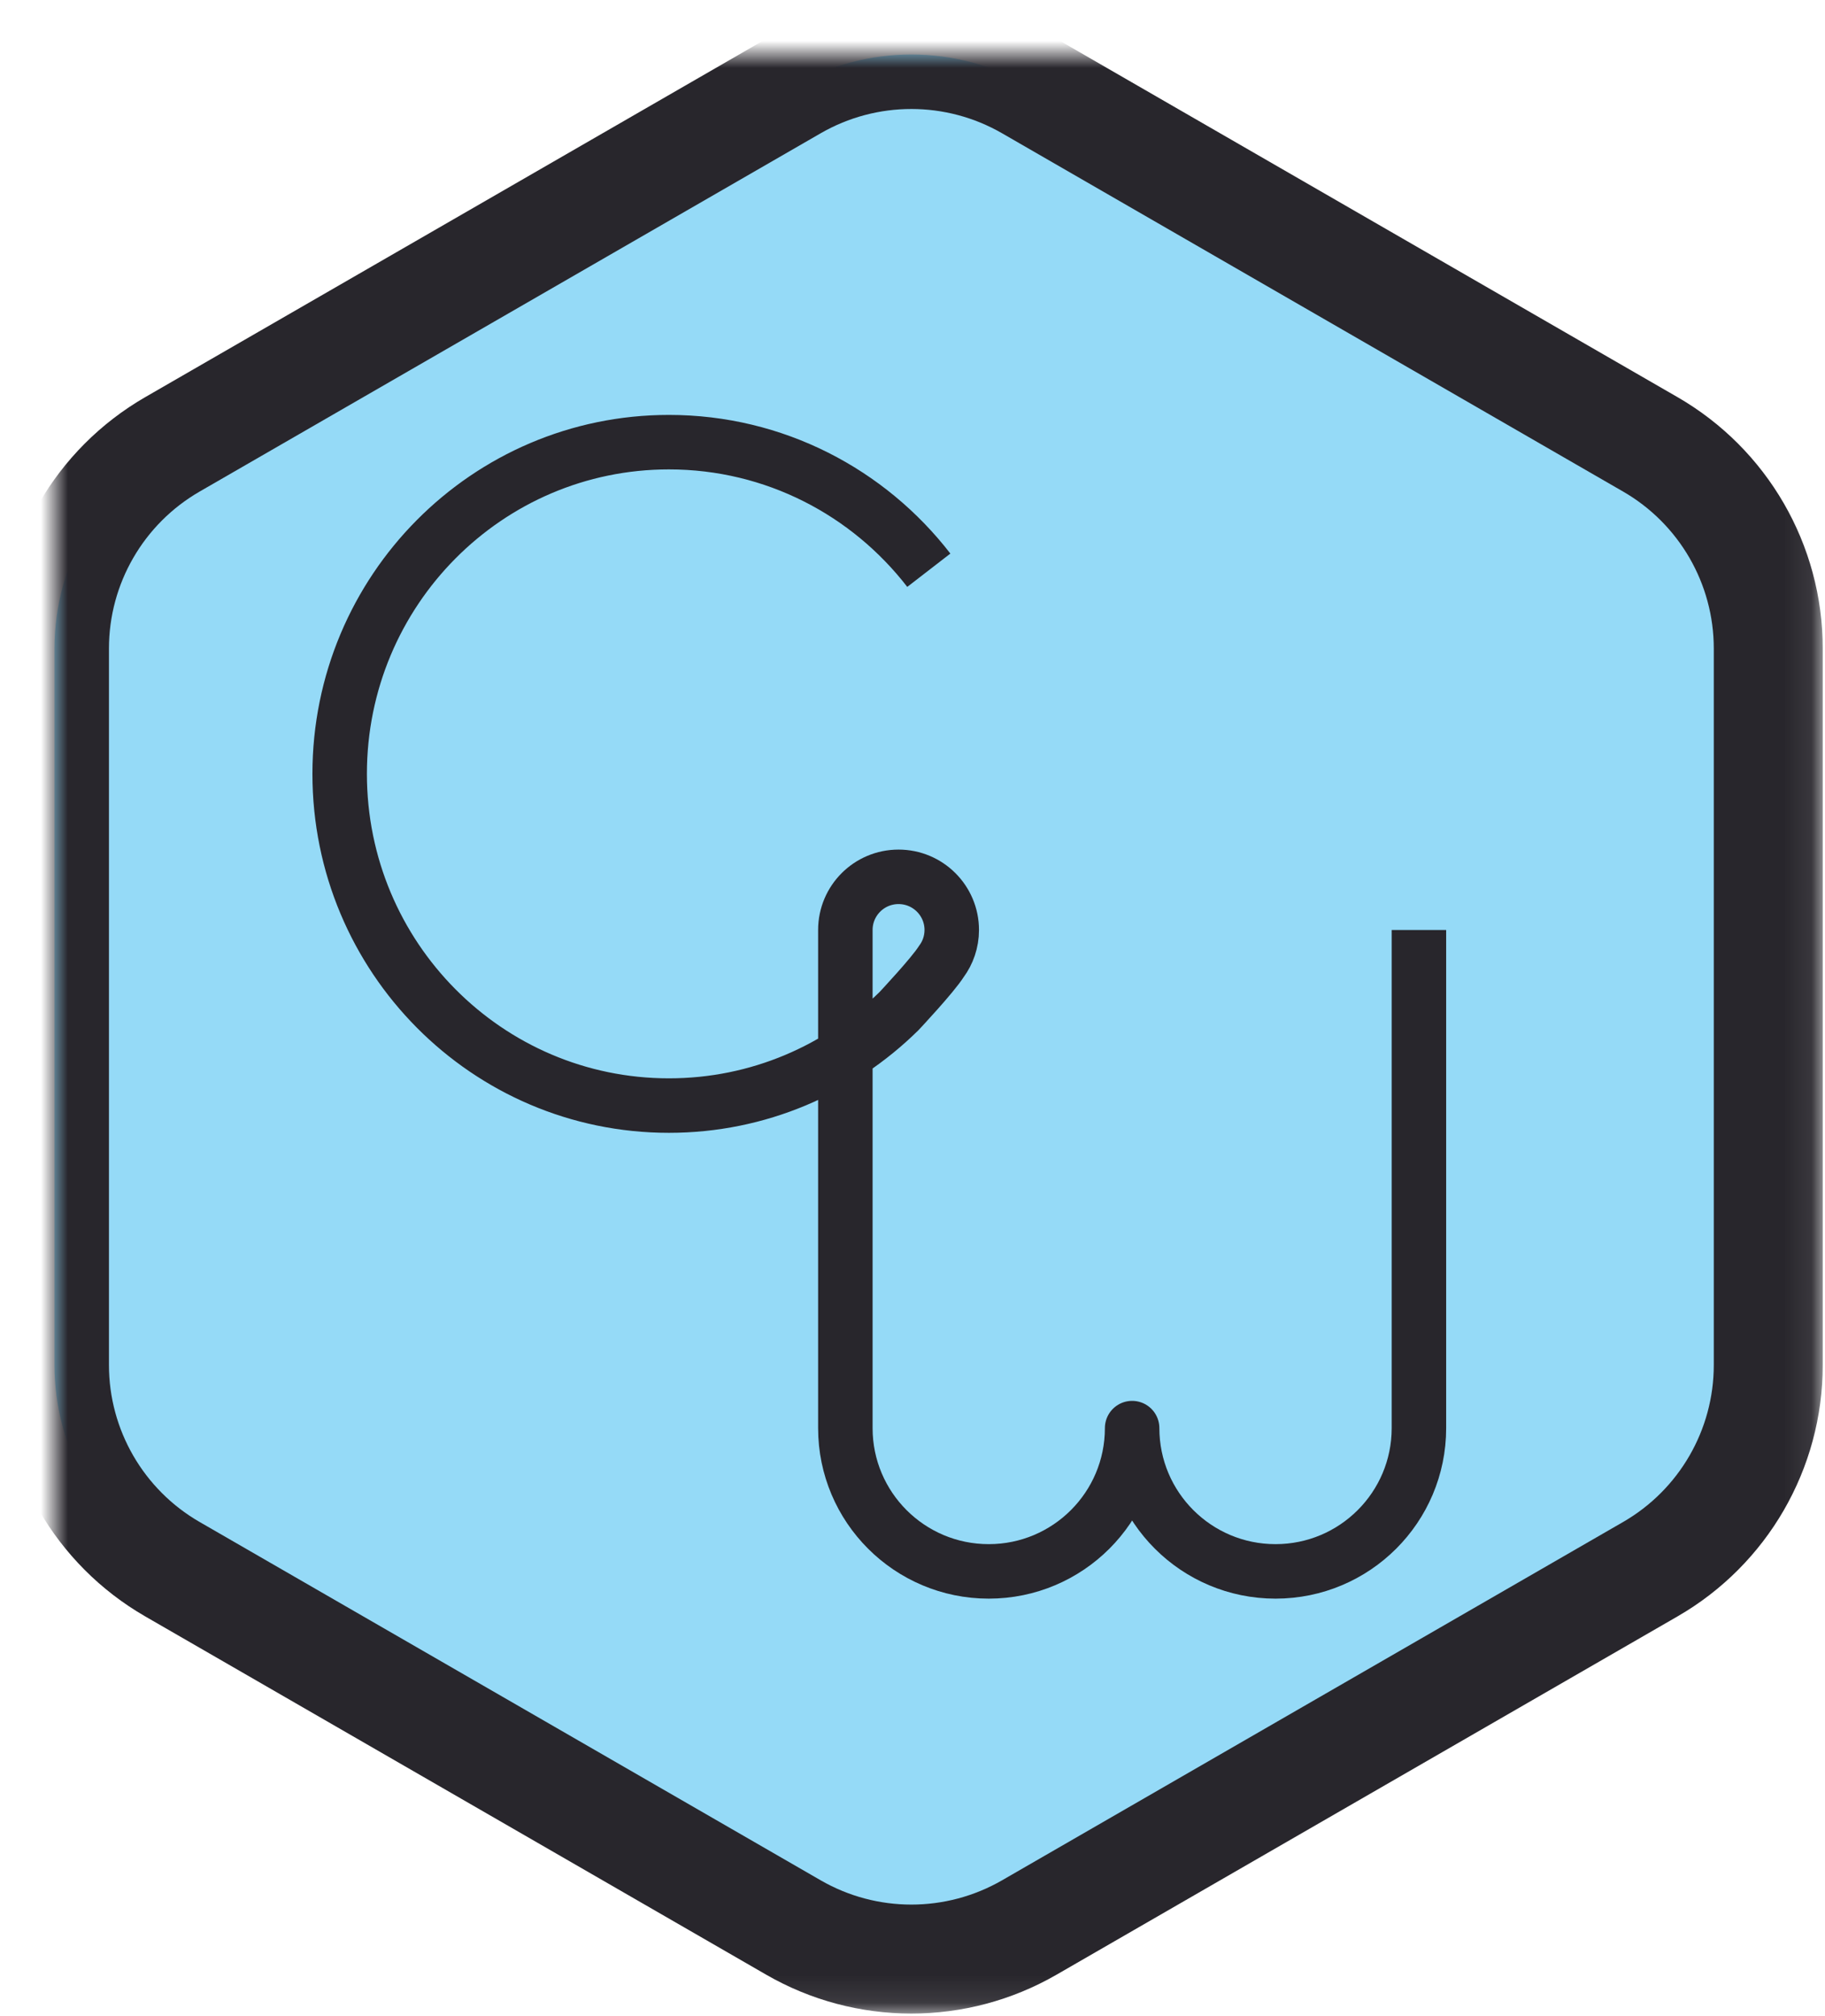 <?xml version="1.0" encoding="UTF-8" standalone="no"?>
<svg width="67px" height="74px" viewBox="0 0 67 74" version="1.1" xmlns="http://www.w3.org/2000/svg" xmlns:xlink="http://www.w3.org/1999/xlink">
    <defs>
        <path d="M4.331,14.309 L27.128,1.16 C29.807,-0.386 33.109,-0.386 35.789,1.16 L58.586,14.309 C61.266,15.855 62.917,18.711 62.917,21.803 L62.917,48.103 C62.917,51.194 61.266,54.051 58.586,55.596 L35.789,68.746 C33.109,70.292 29.807,70.292 27.128,68.746 L4.331,55.596 C1.651,54.051 0,51.194 0,48.103 L0,21.803 C0,18.711 1.651,15.855 4.331,14.309 L4.331,14.309 Z" id="path-1"></path>
        <mask id="mask-2" maskContentUnits="userSpaceOnUse" maskUnits="objectBoundingBox" x="-2" y="-2" width="66.917" height="73.905">
            <rect x="-2" y="-2" width="66.917" height="73.905" fill="white"></rect>
            <use xlink:href="#path-1" fill="black"></use>
        </mask>
    </defs>
    <g id="Welcome" stroke="none" stroke-width="1" fill="none" fill-rule="evenodd">
        <g id="Desktop-HD-Copy-7" transform="translate(-309, -211)">
            <g id="Page-1" transform="translate(311, 213)">
                <g id="Stroke-1">
                    <use fill="#95DAF7" fill-rule="evenodd" xlink:href="#path-1"></use>
                    <use stroke="#28262C" mask="url(#mask-2)" stroke-width="4" stroke-linejoin="round" xlink:href="#path-1"></use>
                </g>
                <path d="M32.099,18.93 C29.888,16.069 26.436,14.229 22.557,14.229 C15.882,14.229 10.47,19.68 10.47,26.404 C10.47,33.128 15.882,38.579 22.557,38.579 C25.846,38.579 28.828,37.256 31.007,35.109 C31.007,35.109 32.259,33.776 32.559,33.289 L32.56,33.29 C32.799,32.967 32.941,32.567 32.941,32.134 C32.941,31.056 32.066,30.183 30.988,30.183 C29.909,30.183 29.035,31.056 29.035,32.134 L29.035,50.418 C29.035,53.322 31.392,55.676 34.299,55.676 C37.206,55.676 39.563,53.322 39.563,50.417 C39.563,53.322 41.92,55.676 44.828,55.676 C47.735,55.676 50.092,53.322 50.092,50.418 L50.092,32.134" id="Stroke-3" stroke="#28262C" stroke-width="2" stroke-linejoin="round"></path>
            </g>
        </g>
    </g>
</svg>
